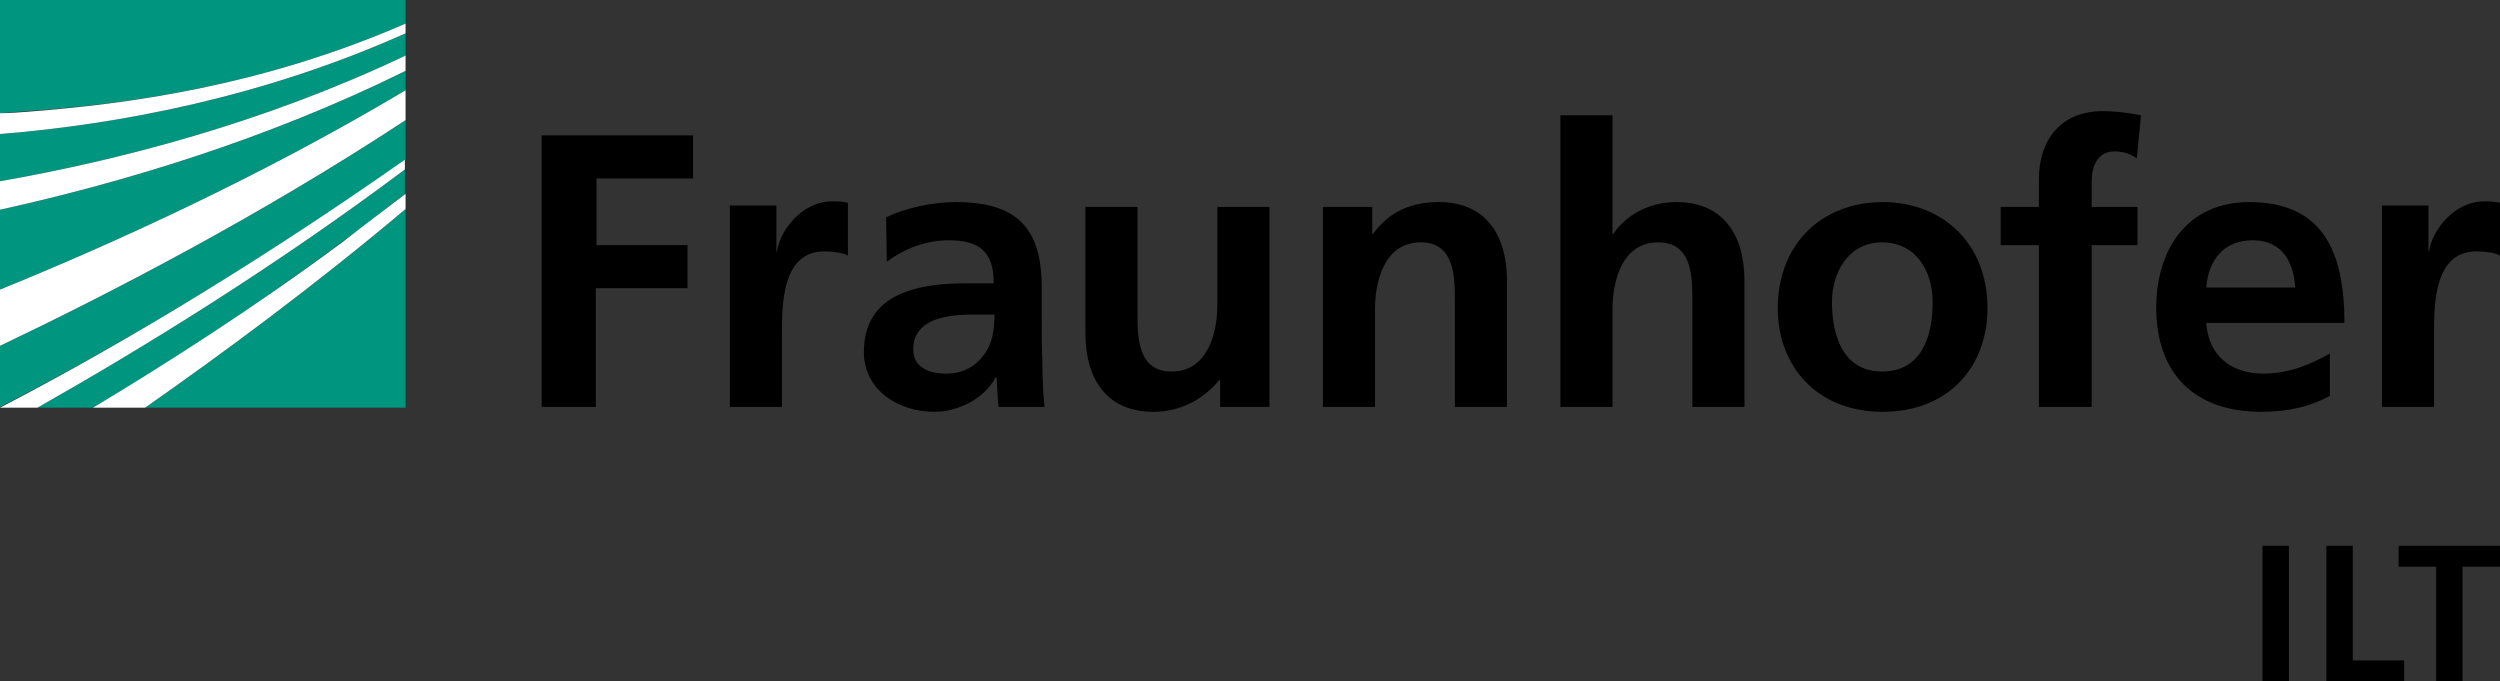 <?xml version="1.0" encoding="UTF-8"?>
<!-- Generator: Adobe Illustrator 22.1.0, SVG Export Plug-In . SVG Version: 6.00 Build 0)  -->
<svg version="1.1" id="Ebene_1" xmlns="http://www.w3.org/2000/svg" xmlns:xlink="http://www.w3.org/1999/xlink" x="0px" y="0px" viewBox="0 0 360 98.1" style="enable-background:new 0 0 360 98.1;" xml:space="preserve">
<rect x="0" y="0" width="360" height="98.1" fill="#333333" stroke="none"/>
<style type="text/css">
	.st0{fill:#00957E;}
	.st1{fill:#FFFFFF;}
	.st2{fill:#000000;}
</style>
<g>
	<g>
		<g>
			<path class="st0" d="M0,58.6C13.9,51.5,34.2,39.9,58.4,23v-5.7C37.1,31.3,15.5,42.4,0,49.8V58.6z"/>
			<path class="st0" d="M0,41.7c15.5-6.3,37.1-16,58.4-28.7v-2.8c-20,9.9-40.8,16.1-58.4,20V41.7z"/>
			<path class="st0" d="M58.4,58.7V30.1C45.1,41.3,31.9,51,20.9,58.7H58.4z"/>
			<path class="st0" d="M13.4,58.7c10.5-6.2,23.2-14.4,35.9-23.9c3-2.2,6-4.5,9-6.9v-3.5c-18.8,14.1-38,25.8-52.9,34.3H13.4z"/>
			<path class="st0" d="M0,26.1c17.1-3,38-8.4,58.4-18.1V4.8C37.8,14,17.2,17.9,0,19.3V26.1z"/>
			<path class="st0" d="M0,0v16.3c1.3-0.1,2.6-0.2,3.9-0.3C18.1,15,37.5,12.5,58.4,3.4V0H0z"/>
			<path class="st1" d="M0,16.3v3C17.2,17.9,37.8,14,58.4,4.8V3.4C37.5,12.5,18.1,15,3.9,16.1C2.6,16.2,1.3,16.3,0,16.3"/>
			<path class="st1" d="M0,30.2c17.6-3.9,38.4-10.1,58.4-20V8C38,17.7,17.1,23.1,0,26.1V30.2z"/>
			<path class="st1" d="M0,49.8c15.5-7.4,37.1-18.5,58.4-32.5V13C37.1,25.7,15.5,35.4,0,41.7V49.8z"/>
			<path class="st1" d="M13.4,58.7h7.5C31.9,51,45.1,41.3,58.4,30.1v-2.2c-3.1,2.4-6.1,4.6-9,6.9C36.6,44.3,23.9,52.4,13.4,58.7"/>
			<path class="st1" d="M0,58.7h5.4c15-8.5,34.1-20.2,52.9-34.3V23C34.2,39.9,13.9,51.5,0,58.7L0,58.7z"/>
			<path class="st2" d="M343,58.6h7.5V48c0-4.1,0-11.8,6.1-11.8c1.3,0,2.7,0.2,3.4,0.6v-7.6c-0.8-0.2-1.6-0.2-2.3-0.2c-4.5,0-7.6,4.5-7.9,7.2     h-0.1v-6.6H343V58.6z M335.5,50.9c-2.8,1.6-5.9,2.9-9.6,2.9c-4.6,0-7.9-2.6-8.2-7.3h19.9c0-10.1-3-17.4-13.7-17.4     c-9,0-13.4,6.9-13.4,15.2c0,9.5,5.5,15,15.1,15c4,0,7.2-0.8,9.9-2.3V50.9z M317.7,41.4c0.3-3.9,2.5-6.8,6.7-6.8     c4.2,0,5.9,3.1,6.1,6.8H317.7z M293.7,58.6h7.5V35.3h6.6v-5.5h-6.6v-3.6c0-2.2,0.8-4.4,3.3-4.4c1.6,0,2.6,0.6,3.2,1l0.6-6.2     c-1.5-0.3-3.6-0.6-5.5-0.6c-5.9,0-9.2,4-9.2,9.8v4h-5.5v5.5h5.5V58.6z M263.8,43.5c0-4.3,2.4-8.6,7.2-8.6c4.9,0,7.3,4.1,7.3,8.6     c0,4.8-1.5,10-7.3,10C265.4,53.5,263.8,48.3,263.8,43.5 M256,44.4c0,8.3,5.6,14.9,15.1,14.9c9.6,0,15.1-6.6,15.1-14.9     c0-9.5-6.6-15.3-15.1-15.3C262.6,29.1,256,34.9,256,44.4 M224.7,58.6h7.5V44.5c0-3.7,1.2-9.6,6.6-9.6c4.8,0,4.9,4.8,4.9,8.3v15.4     h7.5V40.4c0-6.5-3-11.3-9.8-11.3c-3.9,0-7.2,1.8-9.1,4.6h-0.1V16.6h-7.5V58.6z M190.5,58.6h7.5V44.5c0-3.7,1.2-9.6,6.6-9.6     c4.8,0,4.9,4.8,4.9,8.3v15.4h7.5V40.4c0-6.5-3-11.3-9.8-11.3c-3.9,0-7.1,1.3-9.5,4.6h-0.1v-3.9h-7.1V58.6z M182.8,29.8h-7.5v14.1     c0,3.7-1.2,9.6-6.6,9.6c-4.8,0-4.9-4.8-4.9-8.3V29.8h-7.5V48c0,6.5,3,11.3,9.8,11.3c3.9,0,7.2-1.8,9.5-4.6h0.1v3.9h7.1V29.8z      M131.5,50.3c0-4.4,5-5,8.4-5h3.3c0,2.2-0.3,4.3-1.6,5.9c-1.2,1.6-3,2.6-5.3,2.6C133.6,53.8,131.5,52.8,131.5,50.3 M127.7,37.7     c2.5-1.9,5.7-3.1,8.9-3.1c4.4,0,6.5,1.6,6.5,6.2H139c-3.1,0-6.8,0.3-9.7,1.7c-2.9,1.4-4.9,3.9-4.9,8.2c0,5.5,5,8.6,10.1,8.6     c3.4,0,7.2-1.8,8.9-5h0.1c0.1,0.9,0.1,2.8,0.3,4.3h6.6c-0.2-2.2-0.3-4.3-0.3-6.4c-0.1-2.1-0.1-4.3-0.1-7.2v-3.7     c0-8.5-3.6-12.2-12.4-12.2c-3.2,0-7.1,0.8-10,2.2L127.7,37.7z M105.1,58.6h7.5V48c0-4.1,0-11.8,6.1-11.8c1.3,0,2.7,0.2,3.4,0.6     v-7.6c-0.8-0.2-1.6-0.2-2.3-0.2c-4.5,0-7.6,4.5-7.9,7.2h-0.1v-6.6h-6.7V58.6z M78,58.6h7.8V41.5h13.2v-6.2H85.9v-9.6h13.9v-6.2     H78V58.6z"/>
			<rect class="st2" x="325.8" y="78.6" width="3.8" height="19.6"/>
			<polygon class="st2" points="335,78.6 338.8,78.6 338.8,95.1 346.2,95.1 346.2,98.1 335,98.1    "/>
			<polygon class="st2" points="350.8,81.6 345.4,81.6 345.4,78.6 360,78.6 360,81.6 354.6,81.6 354.6,98.1 350.8,98.1    "/>
		</g>
	</g>
</g>
</svg>